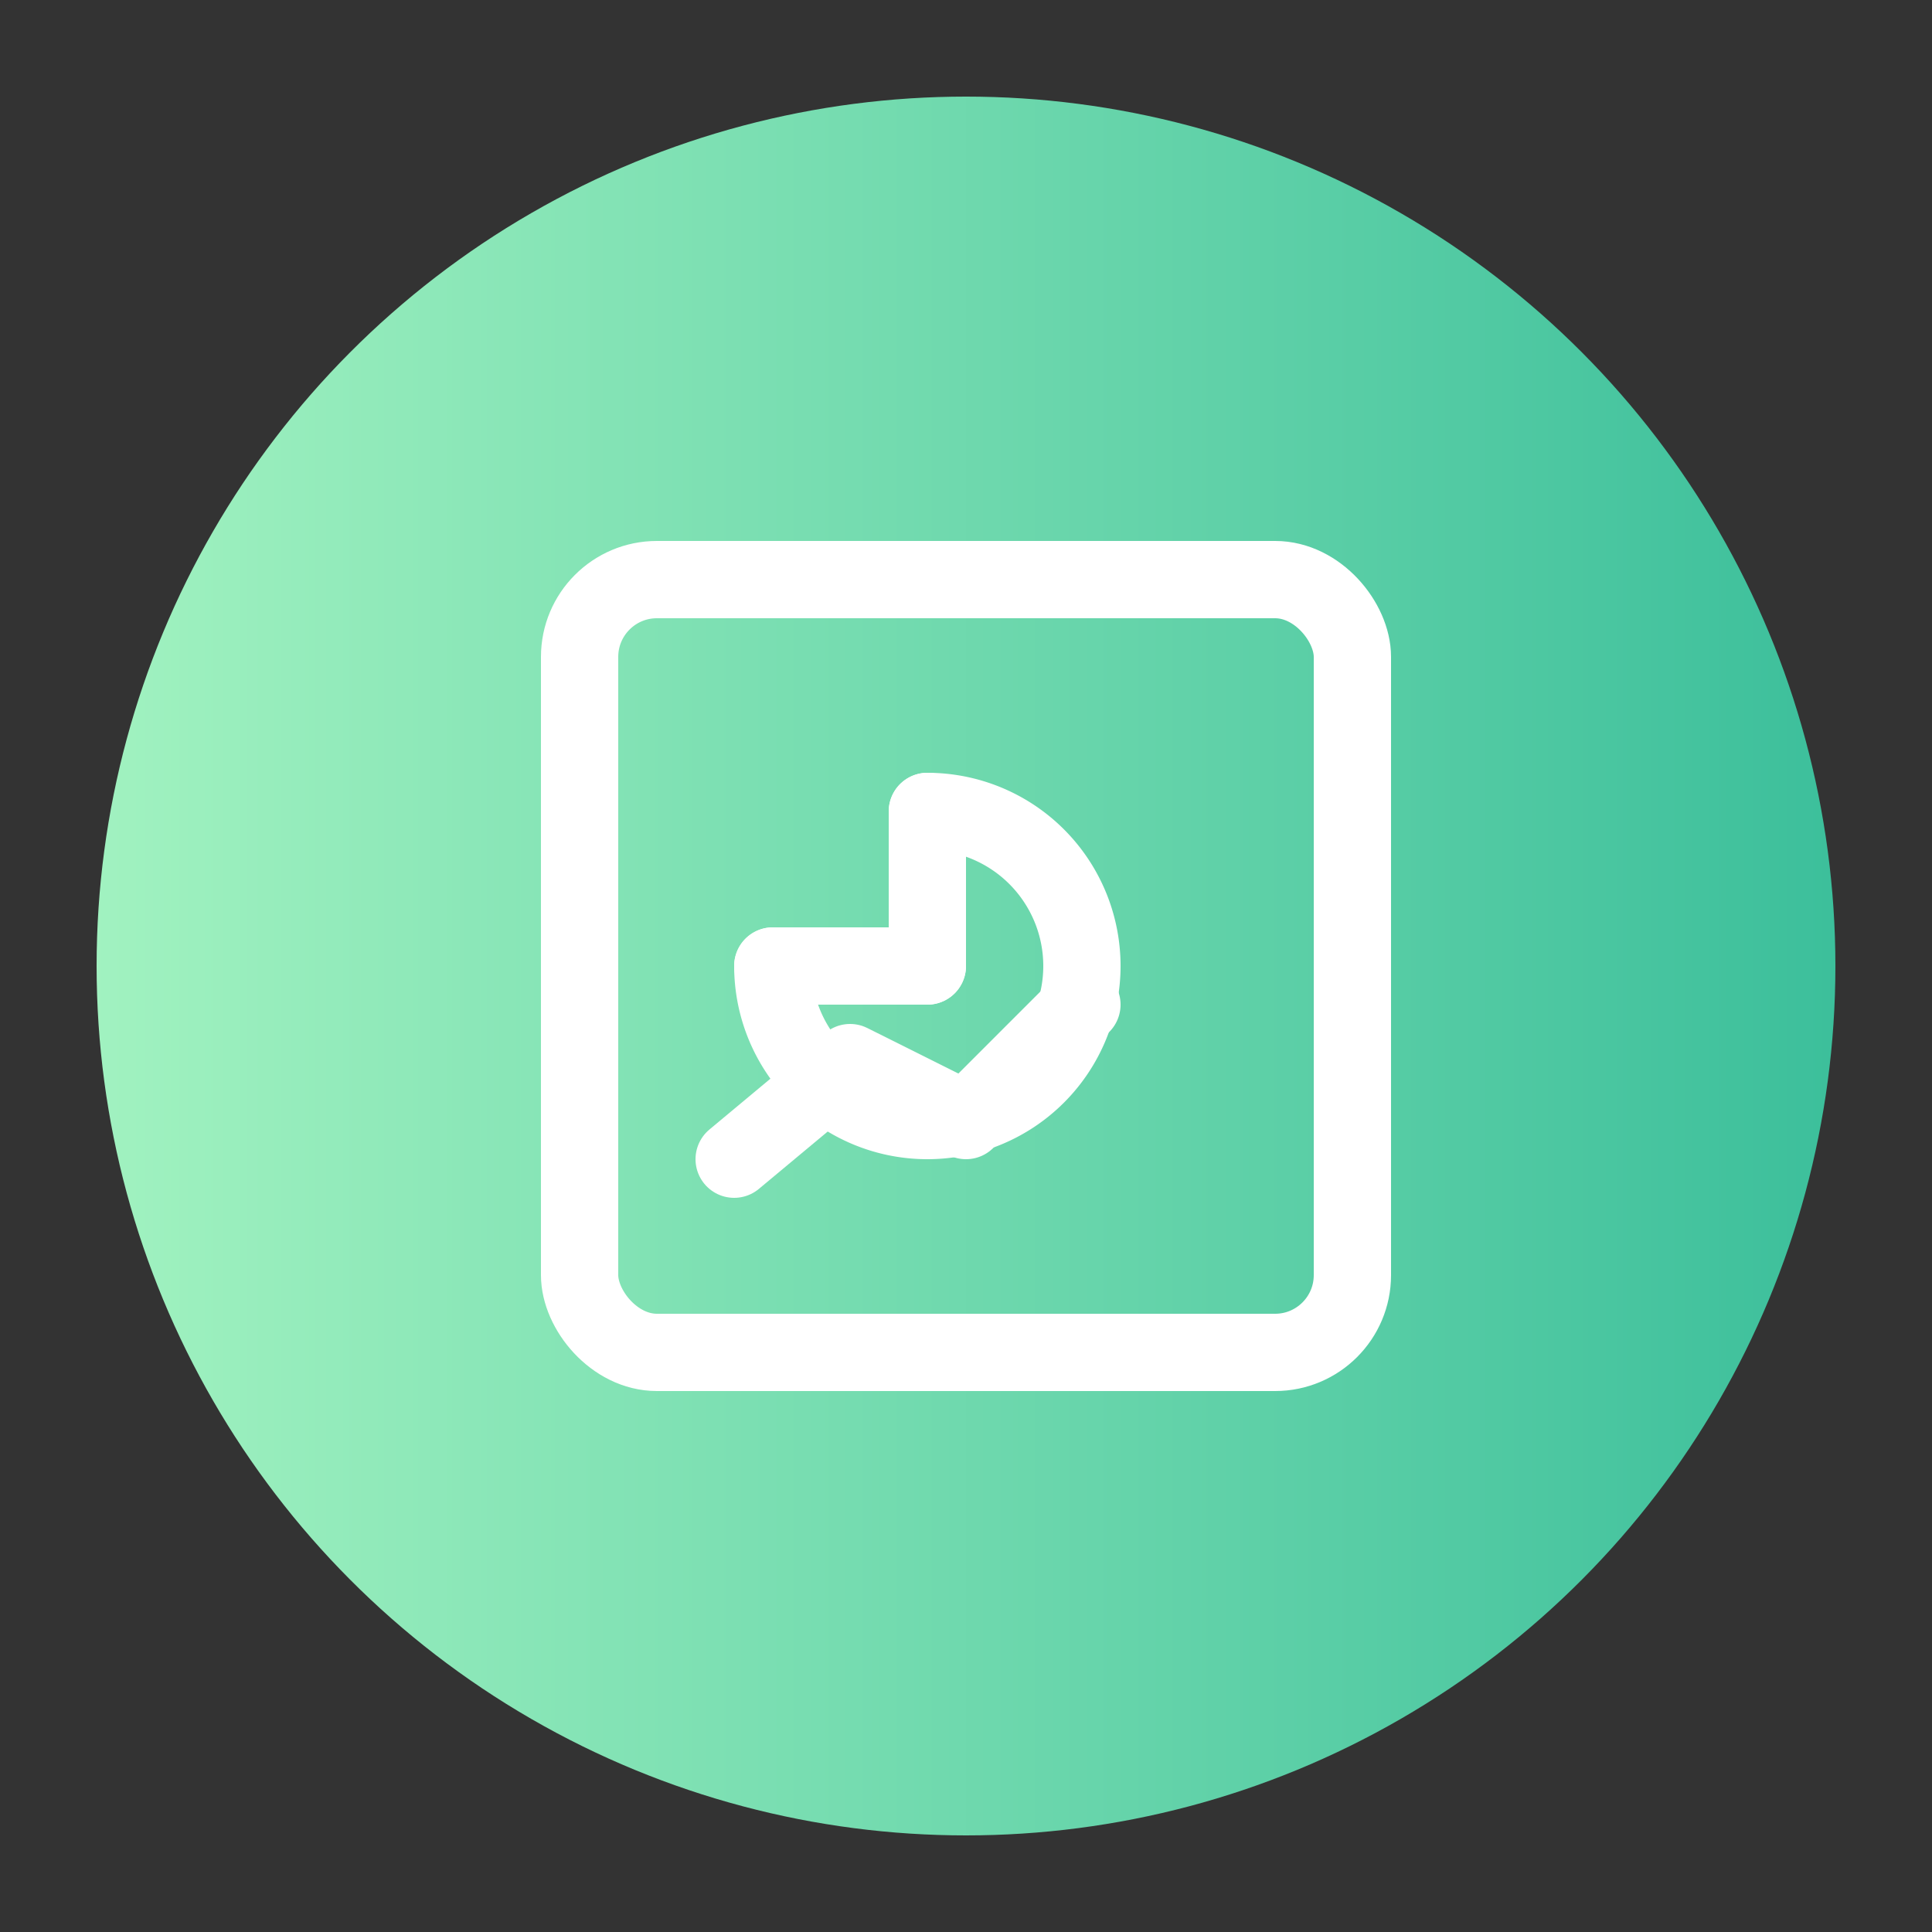 <svg width="100" height="100" viewBox="0 0 100 100" xmlns="http://www.w3.org/2000/svg">
  <rect x="0" y="0" width="100" height="100" fill="#333333" stroke="none"/>
  <defs>
    <linearGradient id="greenGradient" x1="0%" y1="0%" x2="100%" y2="0%">
      <stop offset="0%" stop-color="#A1F2C0" />
      <stop offset="100%" stop-color="#3CBF9B" />
    </linearGradient>
  </defs>

  <!-- Green gradient circle -->
  <circle cx="50" cy="50" r="45" fill="url(#greenGradient)" />

  <!-- Document with pie chart and line graph -->
  <g fill="none" stroke="#ffffff" stroke-width="4" stroke-linecap="round" stroke-linejoin="round">
    <!-- Document shape -->
    <rect x="30" y="30" width="40" height="40" rx="4" />

    <!-- Pie chart -->
    <path d="M40 50 a8 8 0 1 0 8 -8" />
    <line x1="40" y1="50" x2="48" y2="50" />
    <line x1="48" y1="50" x2="48" y2="42" />

    <!-- Line graph -->
    <polyline points="38,60 44,55 50,58 56,52" />
  </g>
</svg>
